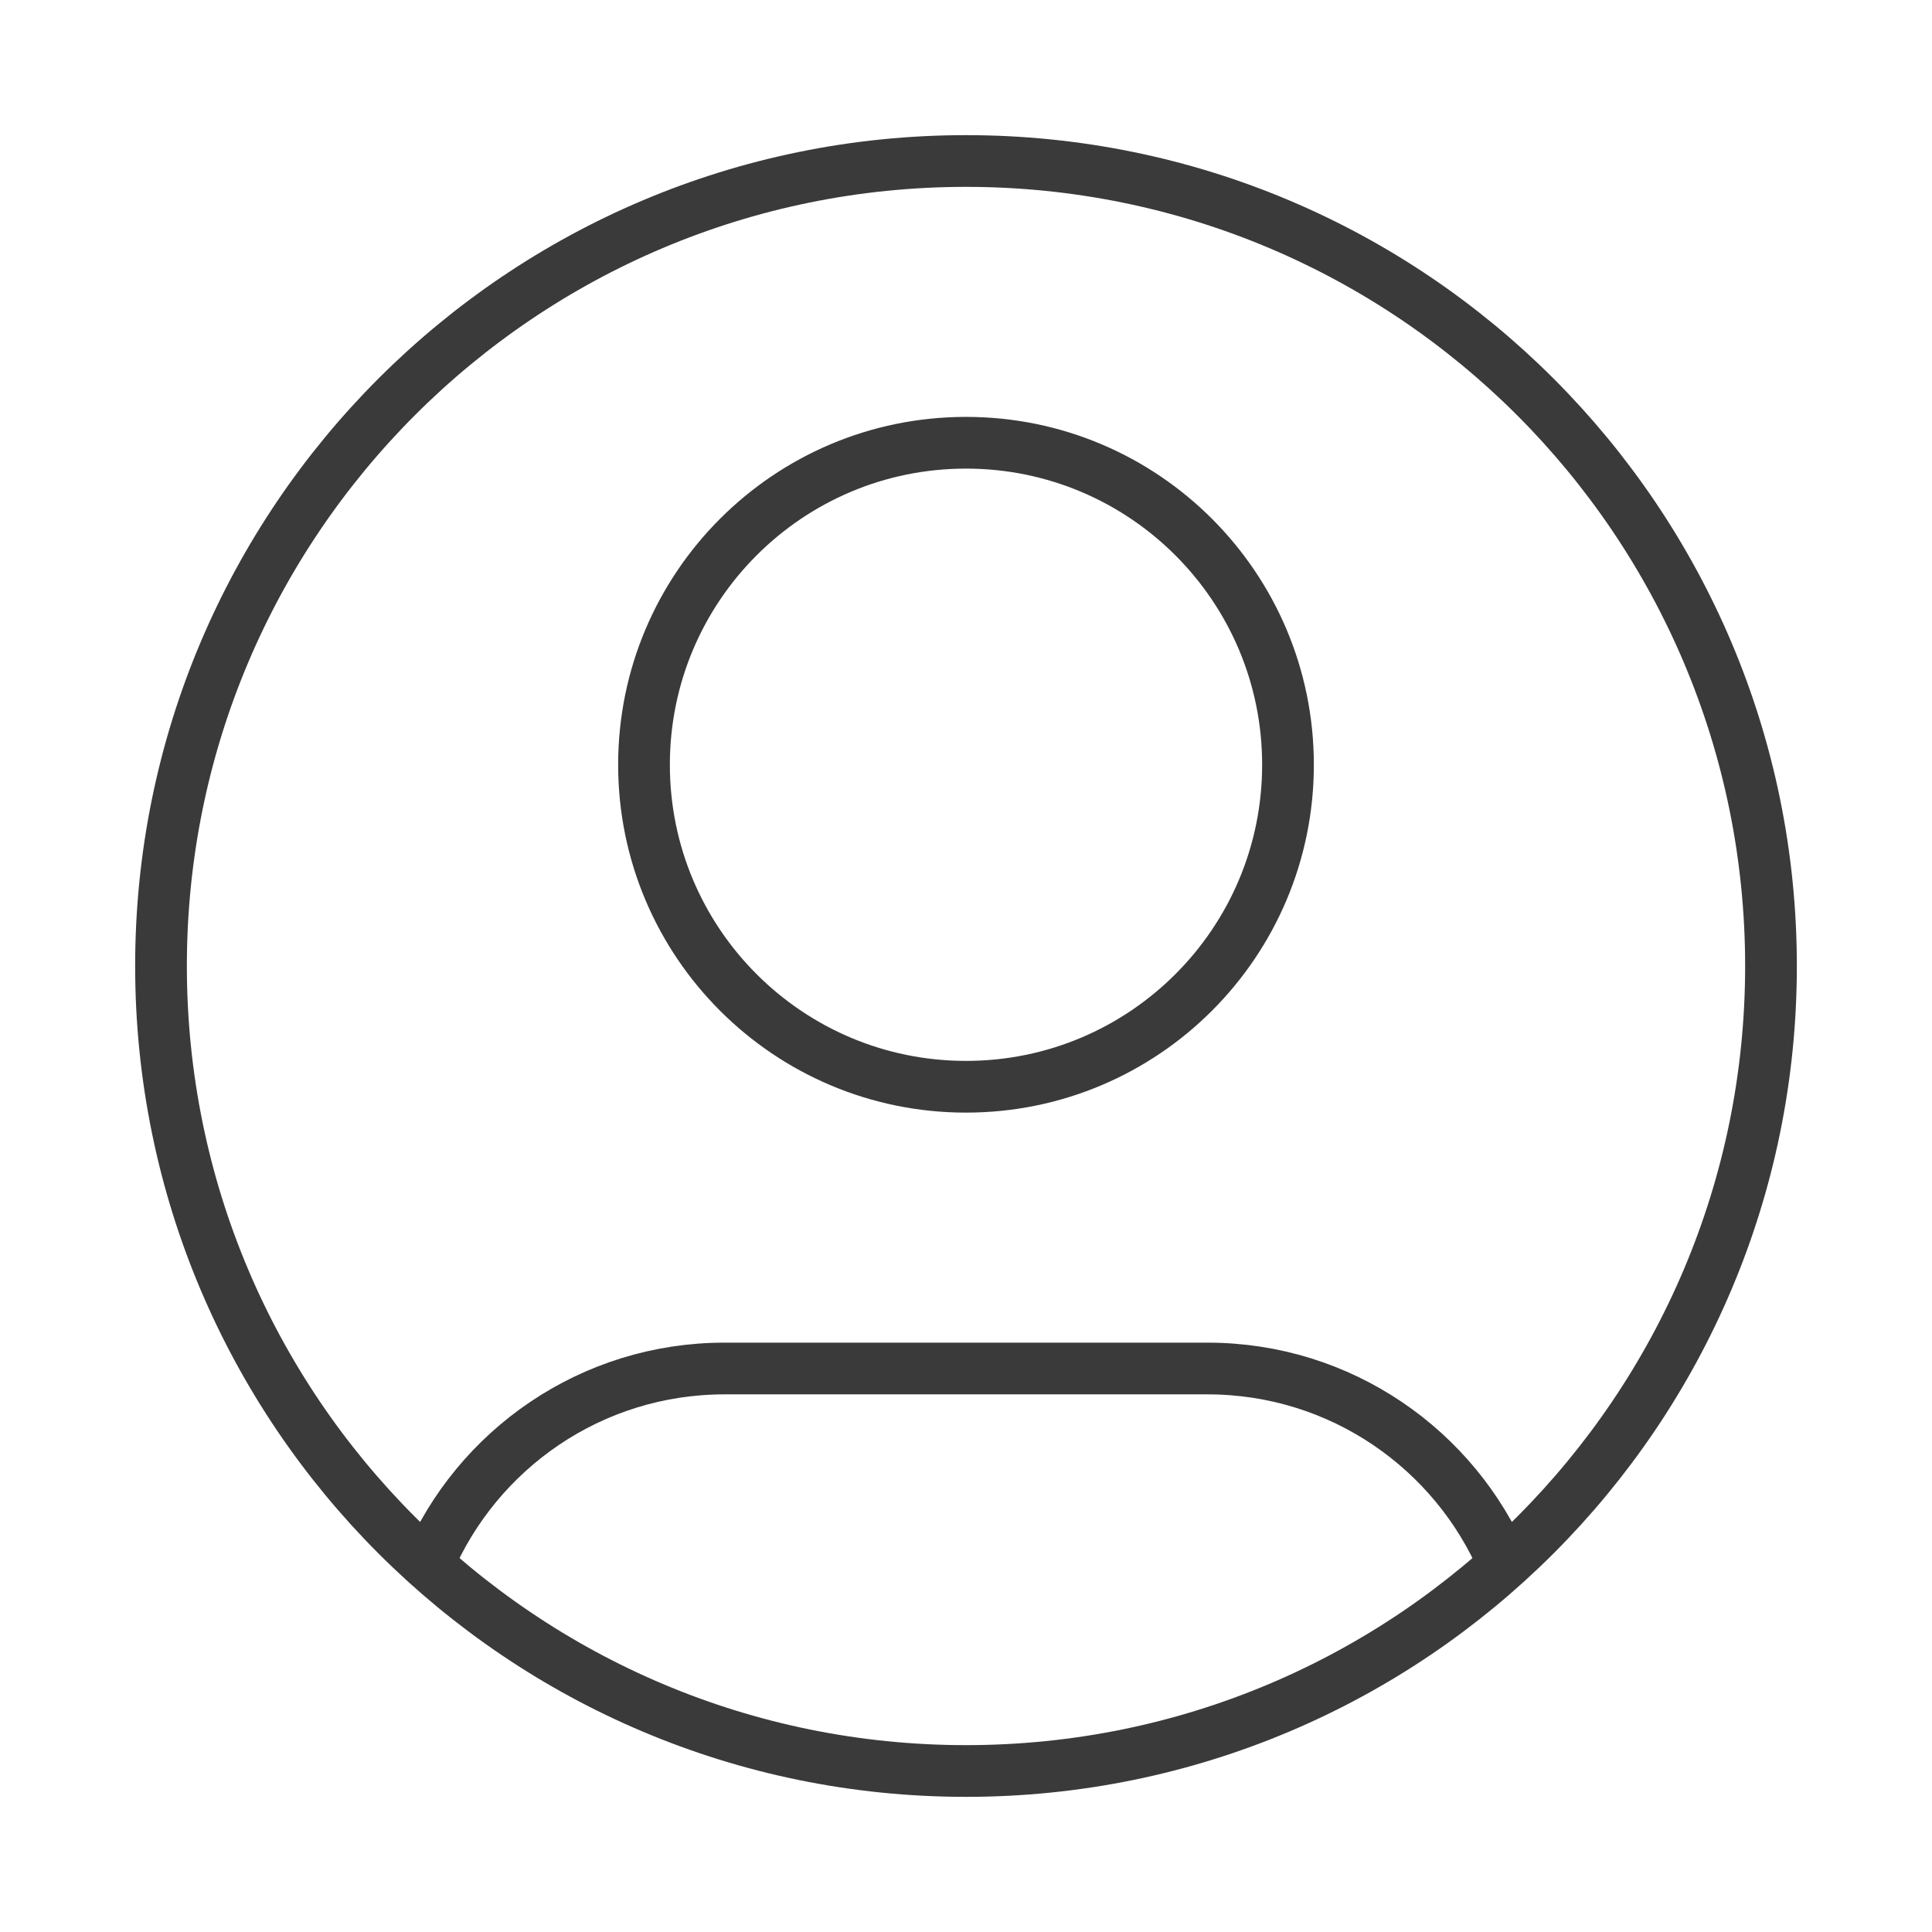 <svg width="137" height="137" viewBox="0 0 137 137" fill="none" xmlns="http://www.w3.org/2000/svg">
<path d="M30.347 110.961C33.82 102.78 41.927 97.042 51.375 97.042H85.625C95.073 97.042 103.18 102.78 106.653 110.961M91.333 54.229C91.333 66.84 81.111 77.063 68.5 77.063C55.889 77.063 45.667 66.84 45.667 54.229C45.667 41.619 55.889 31.396 68.5 31.396C81.111 31.396 91.333 41.619 91.333 54.229ZM125.583 68.5C125.583 100.026 100.026 125.583 68.5 125.583C36.974 125.583 11.417 100.026 11.417 68.5C11.417 36.974 36.974 11.417 68.5 11.417C100.026 11.417 125.583 36.974 125.583 68.5Z" stroke="#3A3A3A" stroke-width="3.667" stroke-linecap="round" stroke-linejoin="round"/>
</svg>

